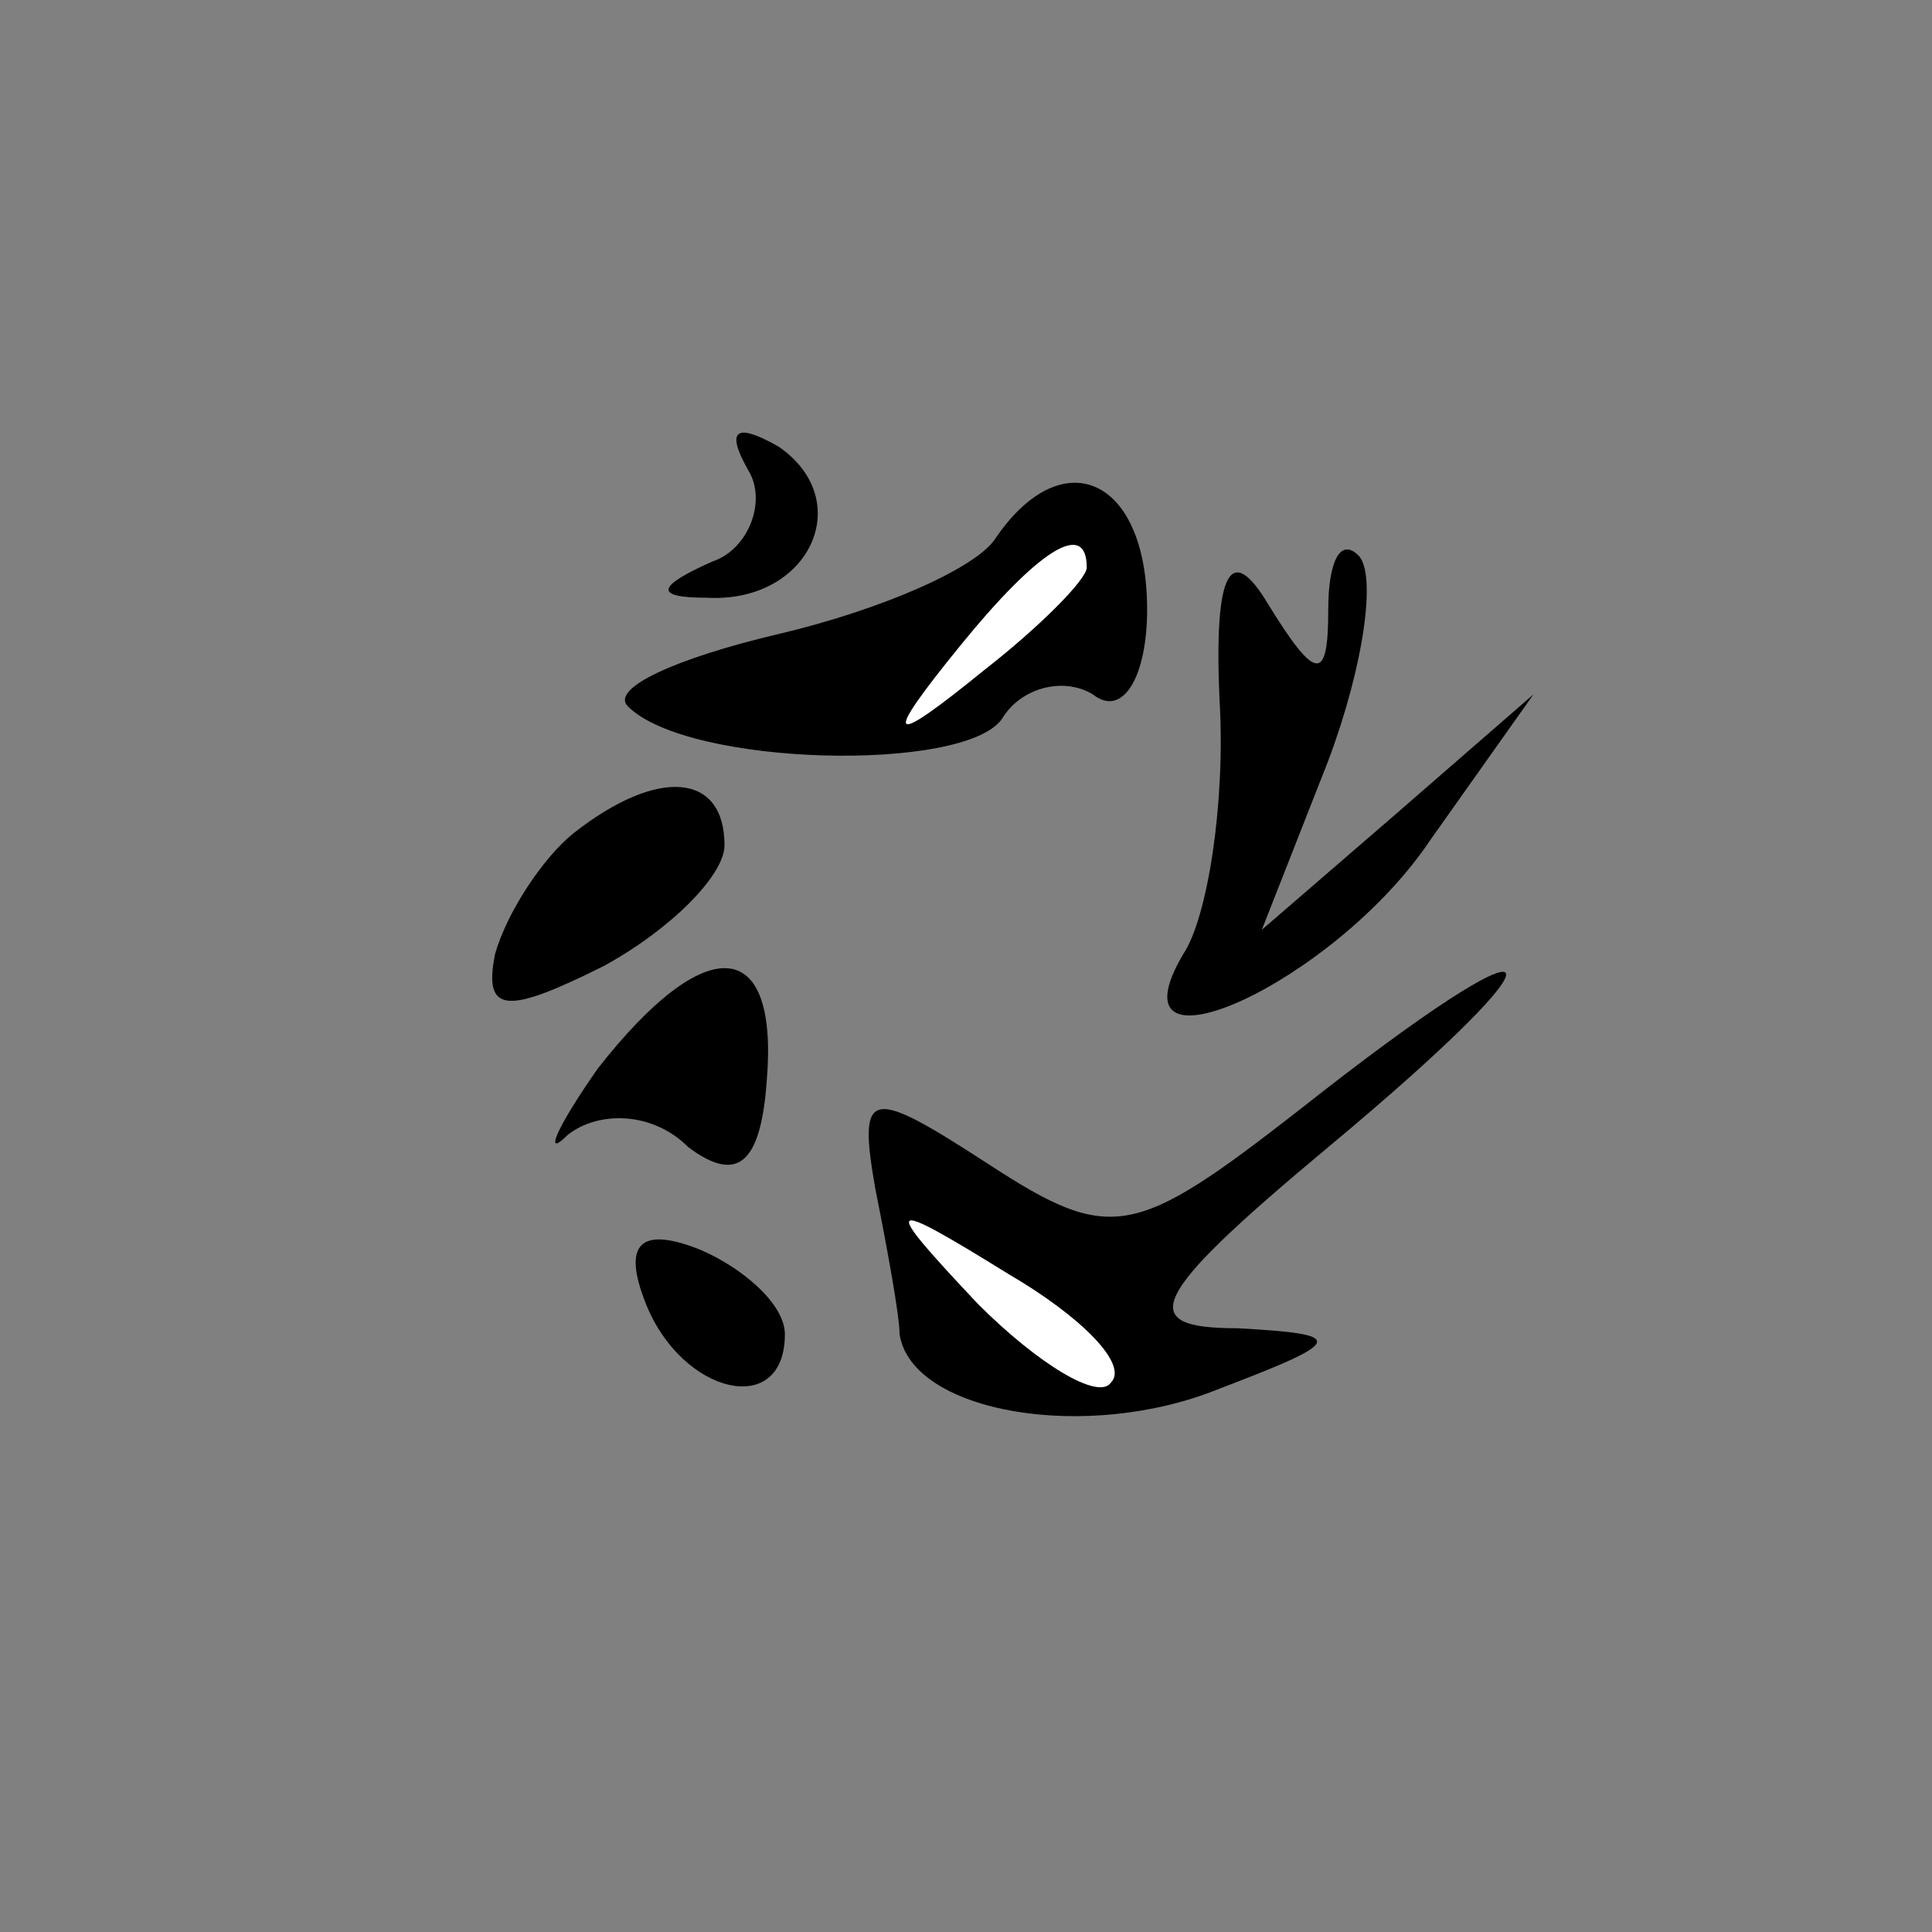 <?xml version="1.0" standalone="no"?>
<!DOCTYPE svg PUBLIC "-//W3C//DTD SVG 20010904//EN"
 "http://www.w3.org/TR/2001/REC-SVG-20010904/DTD/svg10.dtd">
<svg version="1.0" xmlns="http://www.w3.org/2000/svg"
 width="32pt" height="32pt" viewBox="0 0 32 32"
 preserveAspectRatio="xMidYMid meet">
<rect x="0" y="0" width="32" height="32" fill="#808080" stroke="none"/>
<g transform="translate(0,32) scale(0.1,-0.1)"
fill="#000000" stroke="none">
<path fill="#000000" stroke="none" d="M124 242 c3 -5 0 -13 -6 -15 -9 -4 -10
-6 -1 -6 17 -1 25 16 12 25 -7 4 -9 3 -5 -4z"/>
<path fill="#000000" stroke="none" d="M165 231 c-3 -5 -19 -12 -36 -16 -17
-4 -28 -9 -25 -12 10 -10 56 -11 62 -2 3 5 10 7 15 4 5 -4 9 3 9 14 0 22 -14
28 -25 12z"/>
<path fill="#ffffff" stroke="none" d="M180 226 c0 -2 -8 -10 -17 -17 -16 -13
-17 -12 -4 4 13 16 21 21 21 13z"/>
<path fill="#000000" stroke="none" d="M202 204 c1 -17 -2 -36 -6 -42 -13 -22
25 -5 41 19 l17 24 -23 -20 -22 -19 11 28 c6 16 8 31 5 34 -3 3 -5 -1 -5 -9 0
-12 -2 -12 -10 1 -6 10 -9 6 -8 -16z"/>
<path fill="#000000" stroke="none" d="M95 182 c-5 -4 -11 -13 -13 -20 -2 -10
2 -10 18 -2 11 6 20 15 20 20 0 12 -11 13 -25 2z"/>
<path fill="#000000" stroke="none" d="M99 143 c-7 -10 -9 -15 -5 -11 5 4 14
4 20 -2 8 -6 12 -3 13 11 2 24 -10 25 -28 2z"/>
<path fill="#000000" stroke="none" d="M215 136 c-27 -21 -31 -22 -51 -9 -20
13 -22 13 -19 -4 2 -10 4 -21 4 -24 2 -13 31 -18 53 -9 21 8 21 9 3 10 -17 0
-15 5 15 30 42 35 38 40 -5 6z"/>
<path fill="#ffffff" stroke="none" d="M184 91 c-2 -3 -12 3 -22 13 -16 17
-16 18 5 5 12 -7 20 -15 17 -18z"/>
<path fill="#000000" stroke="none" d="M107 104 c6 -15 23 -19 23 -5 0 5 -7
11 -14 14 -10 4 -13 1 -9 -9z"/>
</g>
</svg>
